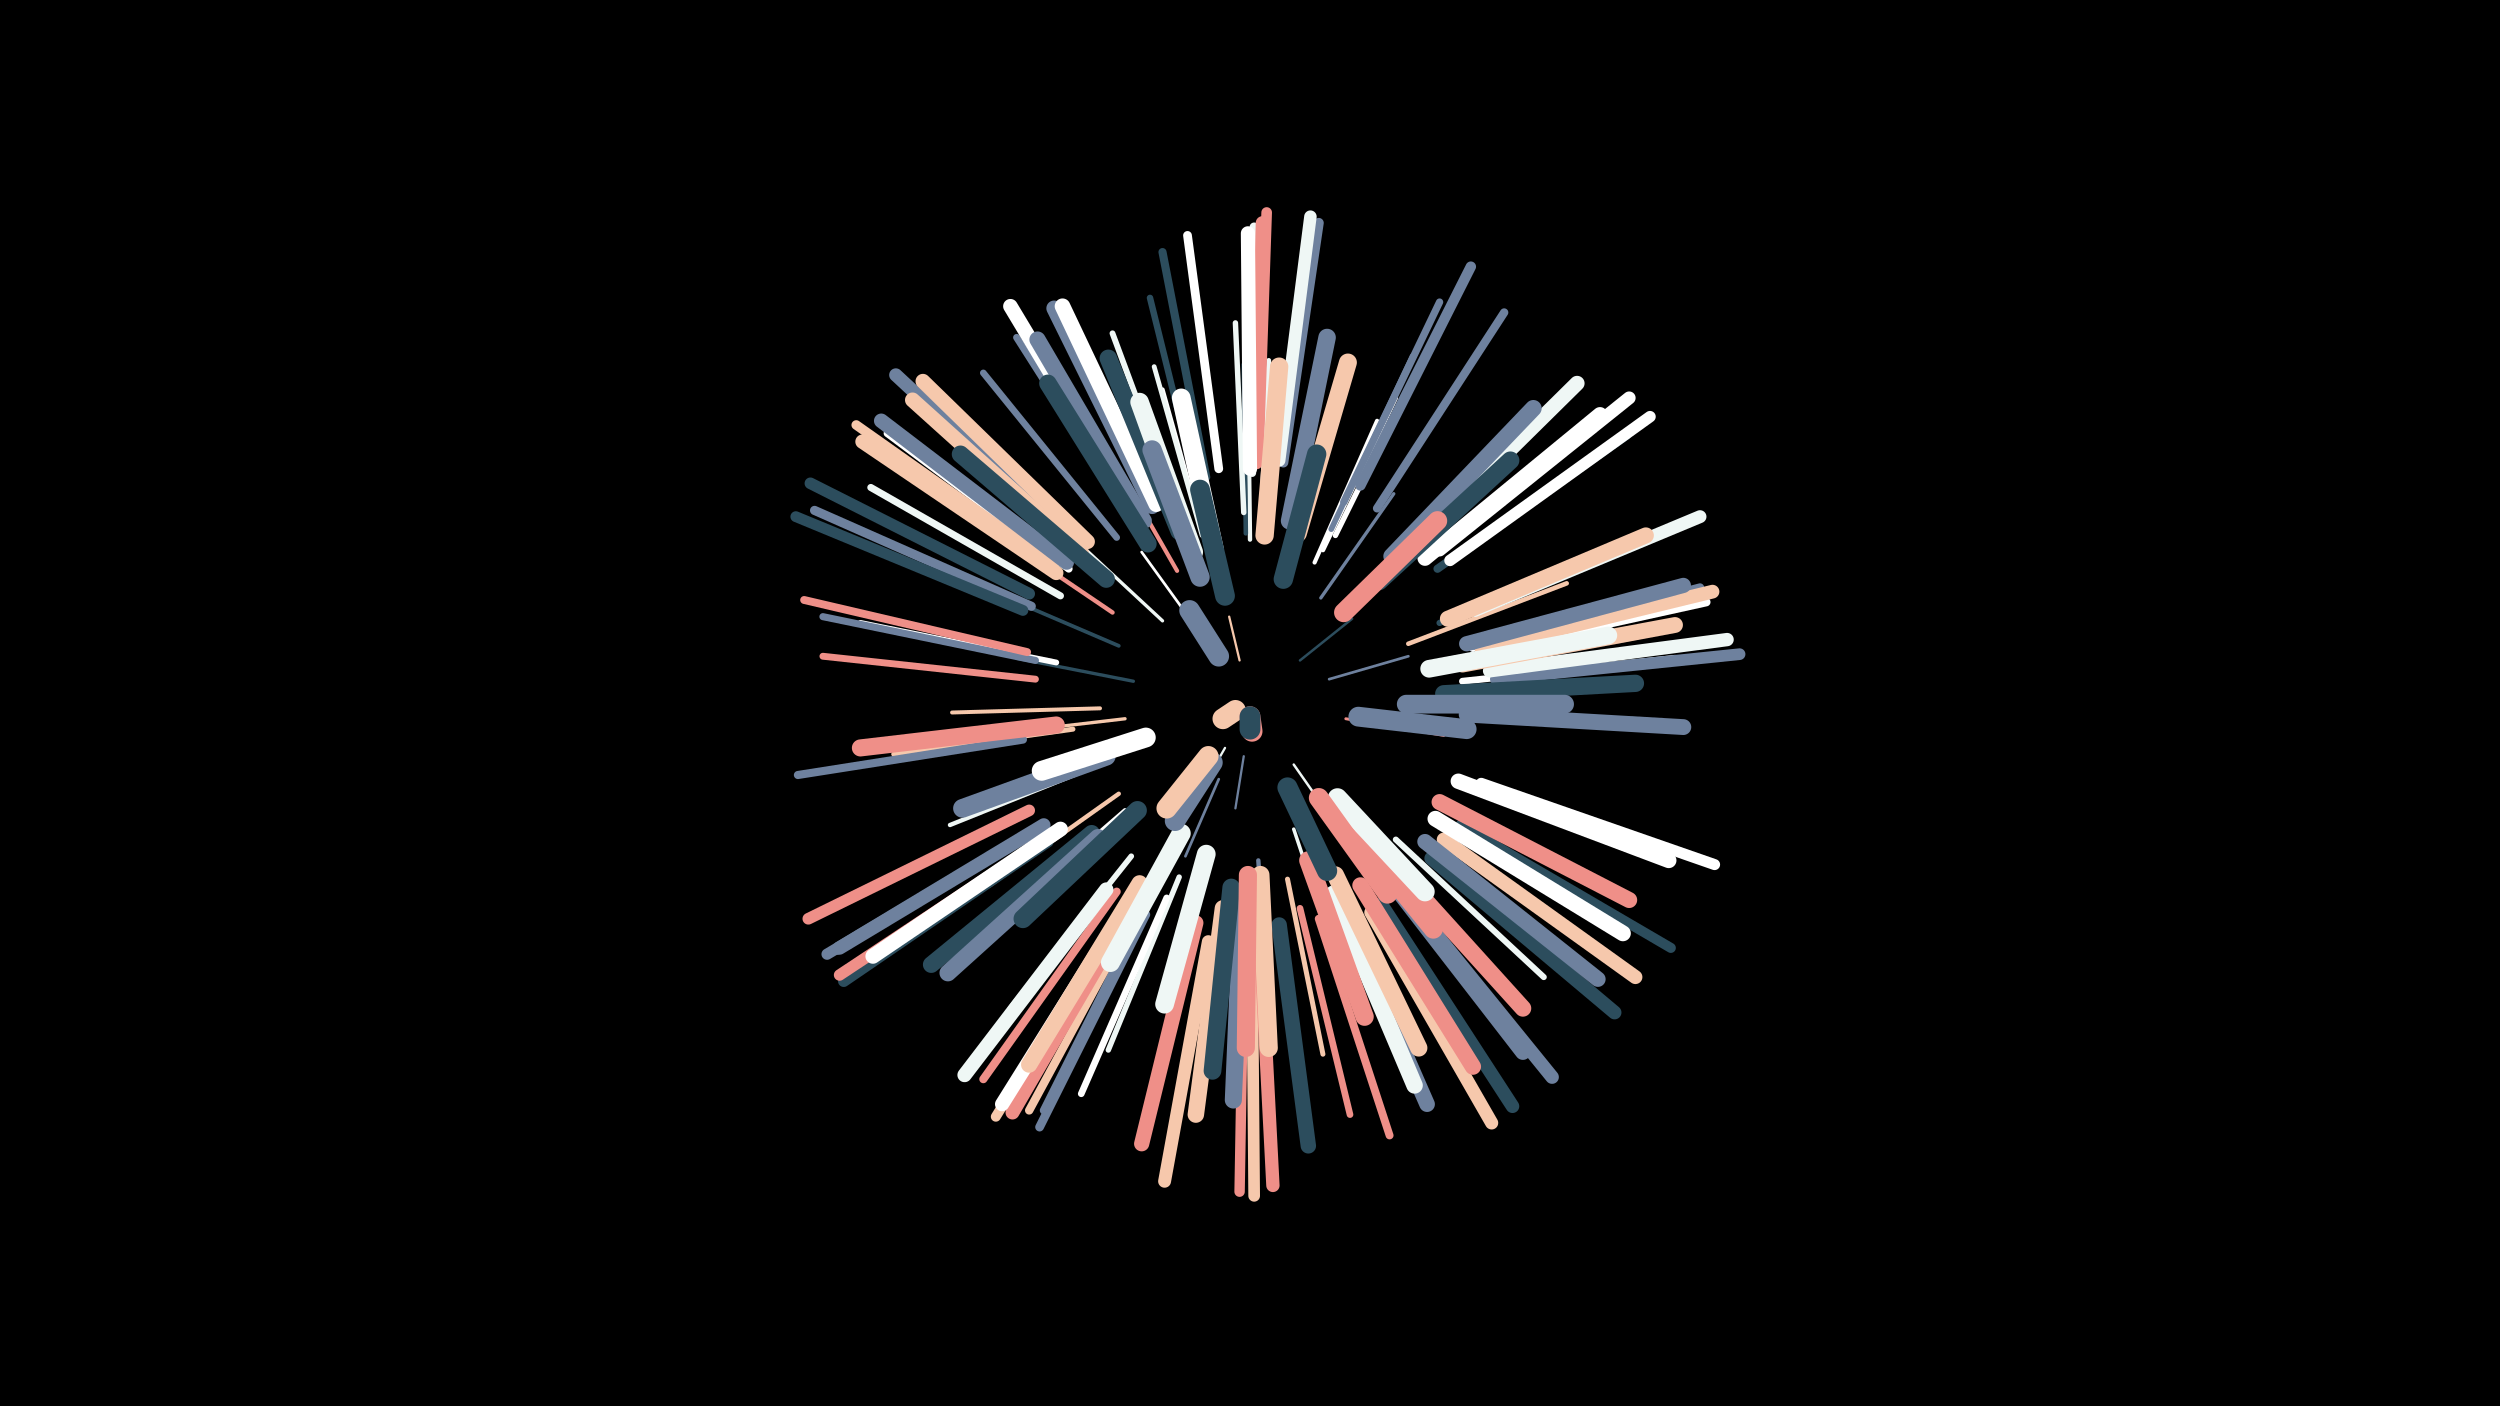 <svg width="1200" height="675" viewBox="-500 -500 1200 675" xmlns="http://www.w3.org/2000/svg"><path d="M-500-500h1200v675h-1200z" fill="#000"/><style>.sparkles path{stroke-linecap:round}</style><g class="sparkles"><path d="M95-183l-5-21" stroke-width="1.1" stroke="#F6C8AC2"/><path d="M88-141l-12 21" stroke-width="1.1" stroke="#EFF7F52"/><path d="M97-137l-4 25" stroke-width="1.1" stroke="#6E819E3"/><path d="M124-183l25-20" stroke-width="1.2" stroke="#2C4D5D4"/><path d="M82-133l-17 29" stroke-width="1.2" stroke="#EFF7F55"/><path d="M121-133l21 30" stroke-width="1.2" stroke="#EFF7F56"/><path d="M138-174l38-11" stroke-width="1.3" stroke="#6E819E7"/><path d="M85-126l-16 37" stroke-width="1.3" stroke="#6E819E7"/><path d="M74-199l-26-36" stroke-width="1.3" stroke="#FFFFFF9"/><path d="M146-155l47 8" stroke-width="1.4" stroke="#EF8F88A"/><path d="M44-173l-56-11" stroke-width="1.6" stroke="#2C4D5DF"/><path d="M58-202l-42-39" stroke-width="1.6" stroke="#EFF7F510"/><path d="M40-155l-60 7" stroke-width="1.6" stroke="#F6C8AC12"/><path d="M134-213l35-50" stroke-width="1.6" stroke="#6E819E12"/><path d="M121-102l20 60" stroke-width="1.7" stroke="#EFF7F514"/><path d="M37-190l-63-27" stroke-width="1.8" stroke="#2C4D5D17"/><path d="M28-160l-71 2" stroke-width="1.9" stroke="#F6C8AC1A"/><path d="M65-226l-36-63" stroke-width="2.0" stroke="#EF8F881A"/><path d="M131-230l30-68" stroke-width="2.0" stroke="#FFFFFF1C"/><path d="M104-87l5 76" stroke-width="2.1" stroke="#6E819E1D"/><path d="M37-119l-62 44" stroke-width="2.1" stroke="#F6C8AC1E"/><path d="M28-133l-72 29" stroke-width="2.1" stroke="#EFF7F51F"/><path d="M79-238l-21-75" stroke-width="2.1" stroke="#FFFFFF1F"/><path d="M100-241l-1-78" stroke-width="2.1" stroke="#EFF7F51F"/><path d="M34-206l-65-44" stroke-width="2.1" stroke="#EF8F8820"/><path d="M40-111l-60 52" stroke-width="2.2" stroke="#FFFFFF20"/><path d="M98-244l-1-81" stroke-width="2.2" stroke="#2C4D5D22"/><path d="M176-191l76-29" stroke-width="2.2" stroke="#F6C8AC22"/><path d="M135-236l35-73" stroke-width="2.2" stroke="#FFFFFF22"/><path d="M105-245l4-82" stroke-width="2.3" stroke="#EFF7F524"/><path d="M104-79l5 83" stroke-width="2.3" stroke="#EF8F8825"/><path d="M77-243l-23-81" stroke-width="2.3" stroke="#EFF7F525"/><path d="M118-78l17 84" stroke-width="2.4" stroke="#F6C8AC28"/><path d="M15-150l-86 12" stroke-width="2.4" stroke="#F6C8AC28"/><path d="M66-79l-34 83" stroke-width="2.6" stroke="#EFF7F52C"/><path d="M141-243l40-81" stroke-width="2.6" stroke="#FFFFFF2D"/><path d="M97-254l-4-91" stroke-width="2.6" stroke="#EFF7F52E"/><path d="M139-246l39-83" stroke-width="2.7" stroke="#6E819E2F"/><path d="M43-89l-58 73" stroke-width="2.7" stroke="#EFF7F530"/><path d="M67-251l-33-89" stroke-width="2.8" stroke="#EFF7F533"/><path d="M7-182l-94-19" stroke-width="2.8" stroke="#FFFFFF34"/><path d="M170-97l71 66" stroke-width="2.9" stroke="#EFF7F535"/><path d="M48-246l-51-83" stroke-width="3.0" stroke="#6E819E38"/><path d="M169-233l69-70" stroke-width="3.0" stroke="#2C4D5D39"/><path d="M191-201l91-39" stroke-width="3.0" stroke="#2C4D5D39"/><path d="M197-181l98-19" stroke-width="3.1" stroke="#2C4D5D3A"/><path d="M76-260l-24-97" stroke-width="3.1" stroke="#2C4D5D3B"/><path d="M124-64l24 99" stroke-width="3.2" stroke="#EF8F883E"/><path d="M36-242l-64-79" stroke-width="3.2" stroke="#6E819E3F"/><path d="M60-69l-41 94" stroke-width="3.2" stroke="#FFFFFF3F"/><path d="M202-173l102-11" stroke-width="3.3" stroke="#FFFFFF3F"/><path d="M-3-174l-102-11" stroke-width="3.3" stroke="#EF8F8841"/><path d="M44-250l-56-88" stroke-width="3.4" stroke="#6E819E42"/><path d="M9-214l-91-52" stroke-width="3.4" stroke="#EFF7F544"/><path d="M-3-183l-102-21" stroke-width="3.4" stroke="#6E819E44"/><path d="M145-259l46-96" stroke-width="3.5" stroke="#6E819E47"/><path d="M13-227l-87-65" stroke-width="3.7" stroke="#FFFFFF4D"/><path d="M133-59l34 104" stroke-width="3.8" stroke="#EF8F884E"/><path d="M50-65l-49 98" stroke-width="3.8" stroke="#6E819E4F"/><path d="M-7-187l-107-25" stroke-width="3.8" stroke="#EF8F8850"/><path d="M-9-145l-108 17" stroke-width="3.9" stroke="#6E819E50"/><path d="M101-273l1-110" stroke-width="3.9" stroke="#EFF7F551"/><path d="M79-271l-21-108" stroke-width="3.9" stroke="#2C4D5D52"/><path d="M36-72l-64 90" stroke-width="3.9" stroke="#EF8F8852"/><path d="M207-189l107-27" stroke-width="3.9" stroke="#FFFFFF52"/><path d="M190-227l91-64" stroke-width="3.9" stroke="#2C4D5D53"/><path d="M47-65l-53 98" stroke-width="4.0" stroke="#F6C8AC55"/><path d="M208-190l108-28" stroke-width="4.0" stroke="#6E819E55"/><path d="M161-256l61-94" stroke-width="4.0" stroke="#6E819E55"/><path d="M210-187l109-24" stroke-width="4.1" stroke="#FFFFFF57"/><path d="M50-61l-51 102" stroke-width="4.2" stroke="#6E819E5B"/><path d="M85-275l-15-112" stroke-width="4.2" stroke="#FFFFFF5B"/><path d="M101-277l1-114" stroke-width="4.4" stroke="#EFF7F55F"/><path d="M-5-209l-104-46" stroke-width="4.4" stroke="#6E819E60"/><path d="M1-103l-99 59" stroke-width="4.5" stroke="#6E819E63"/><path d="M6-229l-95-67" stroke-width="4.6" stroke="#F6C8AC65"/><path d="M116-278l17-115" stroke-width="4.8" stroke="#6E819E6A"/><path d="M201-104l101 59" stroke-width="4.8" stroke="#2C4D5D6A"/><path d="M39-63l-61 99" stroke-width="4.8" stroke="#F6C8AC6B"/><path d="M97-45l-2 117" stroke-width="5.0" stroke="#EF8F8870"/><path d="M153-267l53-105" stroke-width="5.0" stroke="#6E819E71"/><path d="M104-280l4-118" stroke-width="5.1" stroke="#EF8F8874"/><path d="M-9-207l-109-45" stroke-width="5.2" stroke="#2C4D5D77"/><path d="M211-124l112 39" stroke-width="5.3" stroke="#FFFFFF78"/><path d="M-2-102l-101 60" stroke-width="5.4" stroke="#6E819E7C"/><path d="M3-96l-98 67" stroke-width="5.5" stroke="#2C4D5D7E"/><path d="M196-231l96-69" stroke-width="5.5" stroke="#FFFFFF7F"/><path d="M1-97l-98 65" stroke-width="5.5" stroke="#EF8F8880"/><path d="M218-174l117-12" stroke-width="5.6" stroke="#6E819E82"/><path d="M-6-111l-106 52" stroke-width="5.6" stroke="#EF8F8882"/><path d="M101-44l1 118" stroke-width="5.6" stroke="#F6C8AC82"/><path d="M-6-215l-105-53" stroke-width="5.6" stroke="#2C4D5D83"/><path d="M114-279l15-117" stroke-width="6.0" stroke="#EFF7F58D"/><path d="M191-236l91-73" stroke-width="6.2" stroke="#FFFFFF92"/><path d="M80-48l-21 115" stroke-width="6.2" stroke="#F6C8AC93"/><path d="M208-207l108-45" stroke-width="6.2" stroke="#EFF7F593"/><path d="M158-62l58 101" stroke-width="6.3" stroke="#F6C8AC96"/><path d="M15-241l-85-79" stroke-width="6.4" stroke="#6E819E98"/><path d="M105-47l6 116" stroke-width="6.4" stroke="#EF8F8898"/><path d="M215-178l114-15" stroke-width="6.4" stroke="#EFF7F599"/><path d="M163-66l63 97" stroke-width="6.5" stroke="#2C4D5D9A"/><path d="M103-278l3-115" stroke-width="6.5" stroke="#EF8F889B"/><path d="M172-73l73 90" stroke-width="6.5" stroke="#6E819E9B"/><path d="M1-104l-98 59" stroke-width="6.5" stroke="#6E819E9D"/><path d="M187-88l88 74" stroke-width="6.6" stroke="#2C4D5D9E"/><path d="M211-189l111-27" stroke-width="6.6" stroke="#F6C8AC9F"/><path d="M43-64l-57 98" stroke-width="6.7" stroke="#EF8F88A2"/><path d="M193-97l92 66" stroke-width="6.7" stroke="#F6C8ACA2"/><path d="M41-66l-60 96" stroke-width="6.8" stroke="#FFFFFFA3"/><path d="M100-275l-1-113" stroke-width="6.8" stroke="#FFFFFFA5"/><path d="M31-73l-68 89" stroke-width="6.9" stroke="#EFF7F5A5"/><path d="M7-225l-93-63" stroke-width="6.9" stroke="#F6C8ACA6"/><path d="M42-258l-57-95" stroke-width="7.0" stroke="#FFFFFFA9"/><path d="M12-230l-89-68" stroke-width="7.0" stroke="#6E819EA9"/><path d="M22-240l-79-77" stroke-width="7.1" stroke="#F6C8ACAD"/><path d="M179-239l78-77" stroke-width="7.2" stroke="#EFF7F5AE"/><path d="M9-102l-90 61" stroke-width="7.2" stroke="#FFFFFFAF"/><path d="M19-235l-81-73" stroke-width="7.2" stroke="#F6C8ACB0"/><path d="M184-232l84-69" stroke-width="7.2" stroke="#FFFFFFB0"/><path d="M74-57l-26 106" stroke-width="7.3" stroke="#EF8F88B1"/><path d="M204-191l104-28" stroke-width="7.3" stroke="#6E819EB3"/><path d="M114-56l14 106" stroke-width="7.4" stroke="#2C4D5DB4"/><path d="M200-125l101 38" stroke-width="7.4" stroke="#FFFFFFB5"/><path d="M184-96l83 66" stroke-width="7.4" stroke="#6E819EB6"/><path d="M166-79l65 84" stroke-width="7.5" stroke="#6E819EB7"/><path d="M53-257l-47-95" stroke-width="7.5" stroke="#6E819EB7"/><path d="M143-66l42 96" stroke-width="7.5" stroke="#6E819EB9"/><path d="M55-258l-45-95" stroke-width="7.5" stroke="#FFFFFFB9"/><path d="M189-107l90 55" stroke-width="7.6" stroke="#FFFFFFB9"/><path d="M204-157l104 6" stroke-width="7.6" stroke="#6E819EBB"/><path d="M202-181l102-19" stroke-width="7.6" stroke="#F6C8ACBC"/><path d="M195-203l95-40" stroke-width="7.7" stroke="#F6C8ACBD"/><path d="M191-115l91 47" stroke-width="7.7" stroke="#EF8F88BE"/><path d="M153-75l54 87" stroke-width="7.8" stroke="#EF8F88BF"/><path d="M47-76l-53 87" stroke-width="7.8" stroke="#F6C8ACC0"/><path d="M49-250l-51-87" stroke-width="7.8" stroke="#6E819EC1"/><path d="M140-71l39 92" stroke-width="7.9" stroke="#EFF7F5C3"/><path d="M87-64l-13 99" stroke-width="7.9" stroke="#F6C8ACC4"/><path d="M24-100l-77 63" stroke-width="8.0" stroke="#2C4D5DC5"/><path d="M165-89l66 73" stroke-width="8.0" stroke="#EF8F88C6"/><path d="M168-233l68-71" stroke-width="8.0" stroke="#6E819EC6"/><path d="M27-98l-72 65" stroke-width="8.1" stroke="#6E819EC7"/><path d="M96-67l-4 95" stroke-width="8.2" stroke="#6E819ECA"/><path d="M7-152l-94 11" stroke-width="8.2" stroke="#EF8F88CC"/><path d="M193-167l92-5" stroke-width="8.3" stroke="#2C4D5DCE"/><path d="M141-80l40 83" stroke-width="8.3" stroke="#F6C8ACCF"/><path d="M31-222l-70-60" stroke-width="8.3" stroke="#2C4D5DD0"/><path d="M51-239l-48-77" stroke-width="8.4" stroke="#2C4D5DD0"/><path d="M119-250l18-88" stroke-width="8.4" stroke="#6E819ED2"/><path d="M66-245l-34-83" stroke-width="8.4" stroke="#2C4D5DD3"/><path d="M91-74l-9 88" stroke-width="8.5" stroke="#2C4D5DD3"/><path d="M186-179l86-16" stroke-width="8.5" stroke="#EFF7F5D4"/><path d="M162-221l63-58" stroke-width="8.6" stroke="#2C4D5DD7"/><path d="M123-244l24-82" stroke-width="8.6" stroke="#F6C8ACD7"/><path d="M105-80l4 83" stroke-width="8.7" stroke="#F6C8ACDA"/><path d="M99-80l-1 83" stroke-width="8.7" stroke="#EF8F88DA"/><path d="M107-243l7-81" stroke-width="8.8" stroke="#F6C8ACDC"/><path d="M128-87l27 75" stroke-width="8.8" stroke="#EF8F88DC"/><path d="M73-235l-26-72" stroke-width="8.9" stroke="#EFF7F5E0"/><path d="M175-162l76 0" stroke-width="9.0" stroke="#6E819EE1"/><path d="M46-111l-55 52" stroke-width="9.0" stroke="#2C4D5DE1"/><path d="M79-90l-20 72" stroke-width="9.0" stroke="#EFF7F5E1"/><path d="M83-236l-16-73" stroke-width="9.0" stroke="#FFFFFFE2"/><path d="M31-137l-69 25" stroke-width="9.0" stroke="#6E819EE3"/><path d="M67-100l-34 62" stroke-width="9.1" stroke="#EFF7F5E5"/><path d="M144-108l44 54" stroke-width="9.1" stroke="#EF8F88E6"/><path d="M76-223l-23-61" stroke-width="9.3" stroke="#6E819EE9"/><path d="M145-206l45-44" stroke-width="9.3" stroke="#EF8F88EB"/><path d="M116-222l16-60" stroke-width="9.3" stroke="#2C4D5DEC"/><path d="M142-117l42 45" stroke-width="9.3" stroke="#EFF7F5EC"/><path d="M133-117l33 46" stroke-width="9.5" stroke="#EF8F88EF"/><path d="M50-146l-50 16" stroke-width="9.5" stroke="#FFFFFFF1"/><path d="M88-214l-12-51" stroke-width="9.5" stroke="#2C4D5DF1"/><path d="M152-156l52 6" stroke-width="9.5" stroke="#6E819EF1"/><path d="M118-122l19 40" stroke-width="9.7" stroke="#2C4D5DF5"/><path d="M82-134l-18 28" stroke-width="9.8" stroke="#6E819EF9"/><path d="M80-137l-20 25" stroke-width="9.8" stroke="#F6C8ACFA"/><path d="M85-185l-14-22" stroke-width="9.9" stroke="#6E819EFB"/><path d="M93-159l-6 4" stroke-width="10.0" stroke="#F6C8ACFE"/><path d="M100-156l1 7" stroke-width="10.0" stroke="#EF8F88FE"/><path d="M100-156l0 6" stroke-width="10.0" stroke="#2C4D5DFE"/></g></svg>